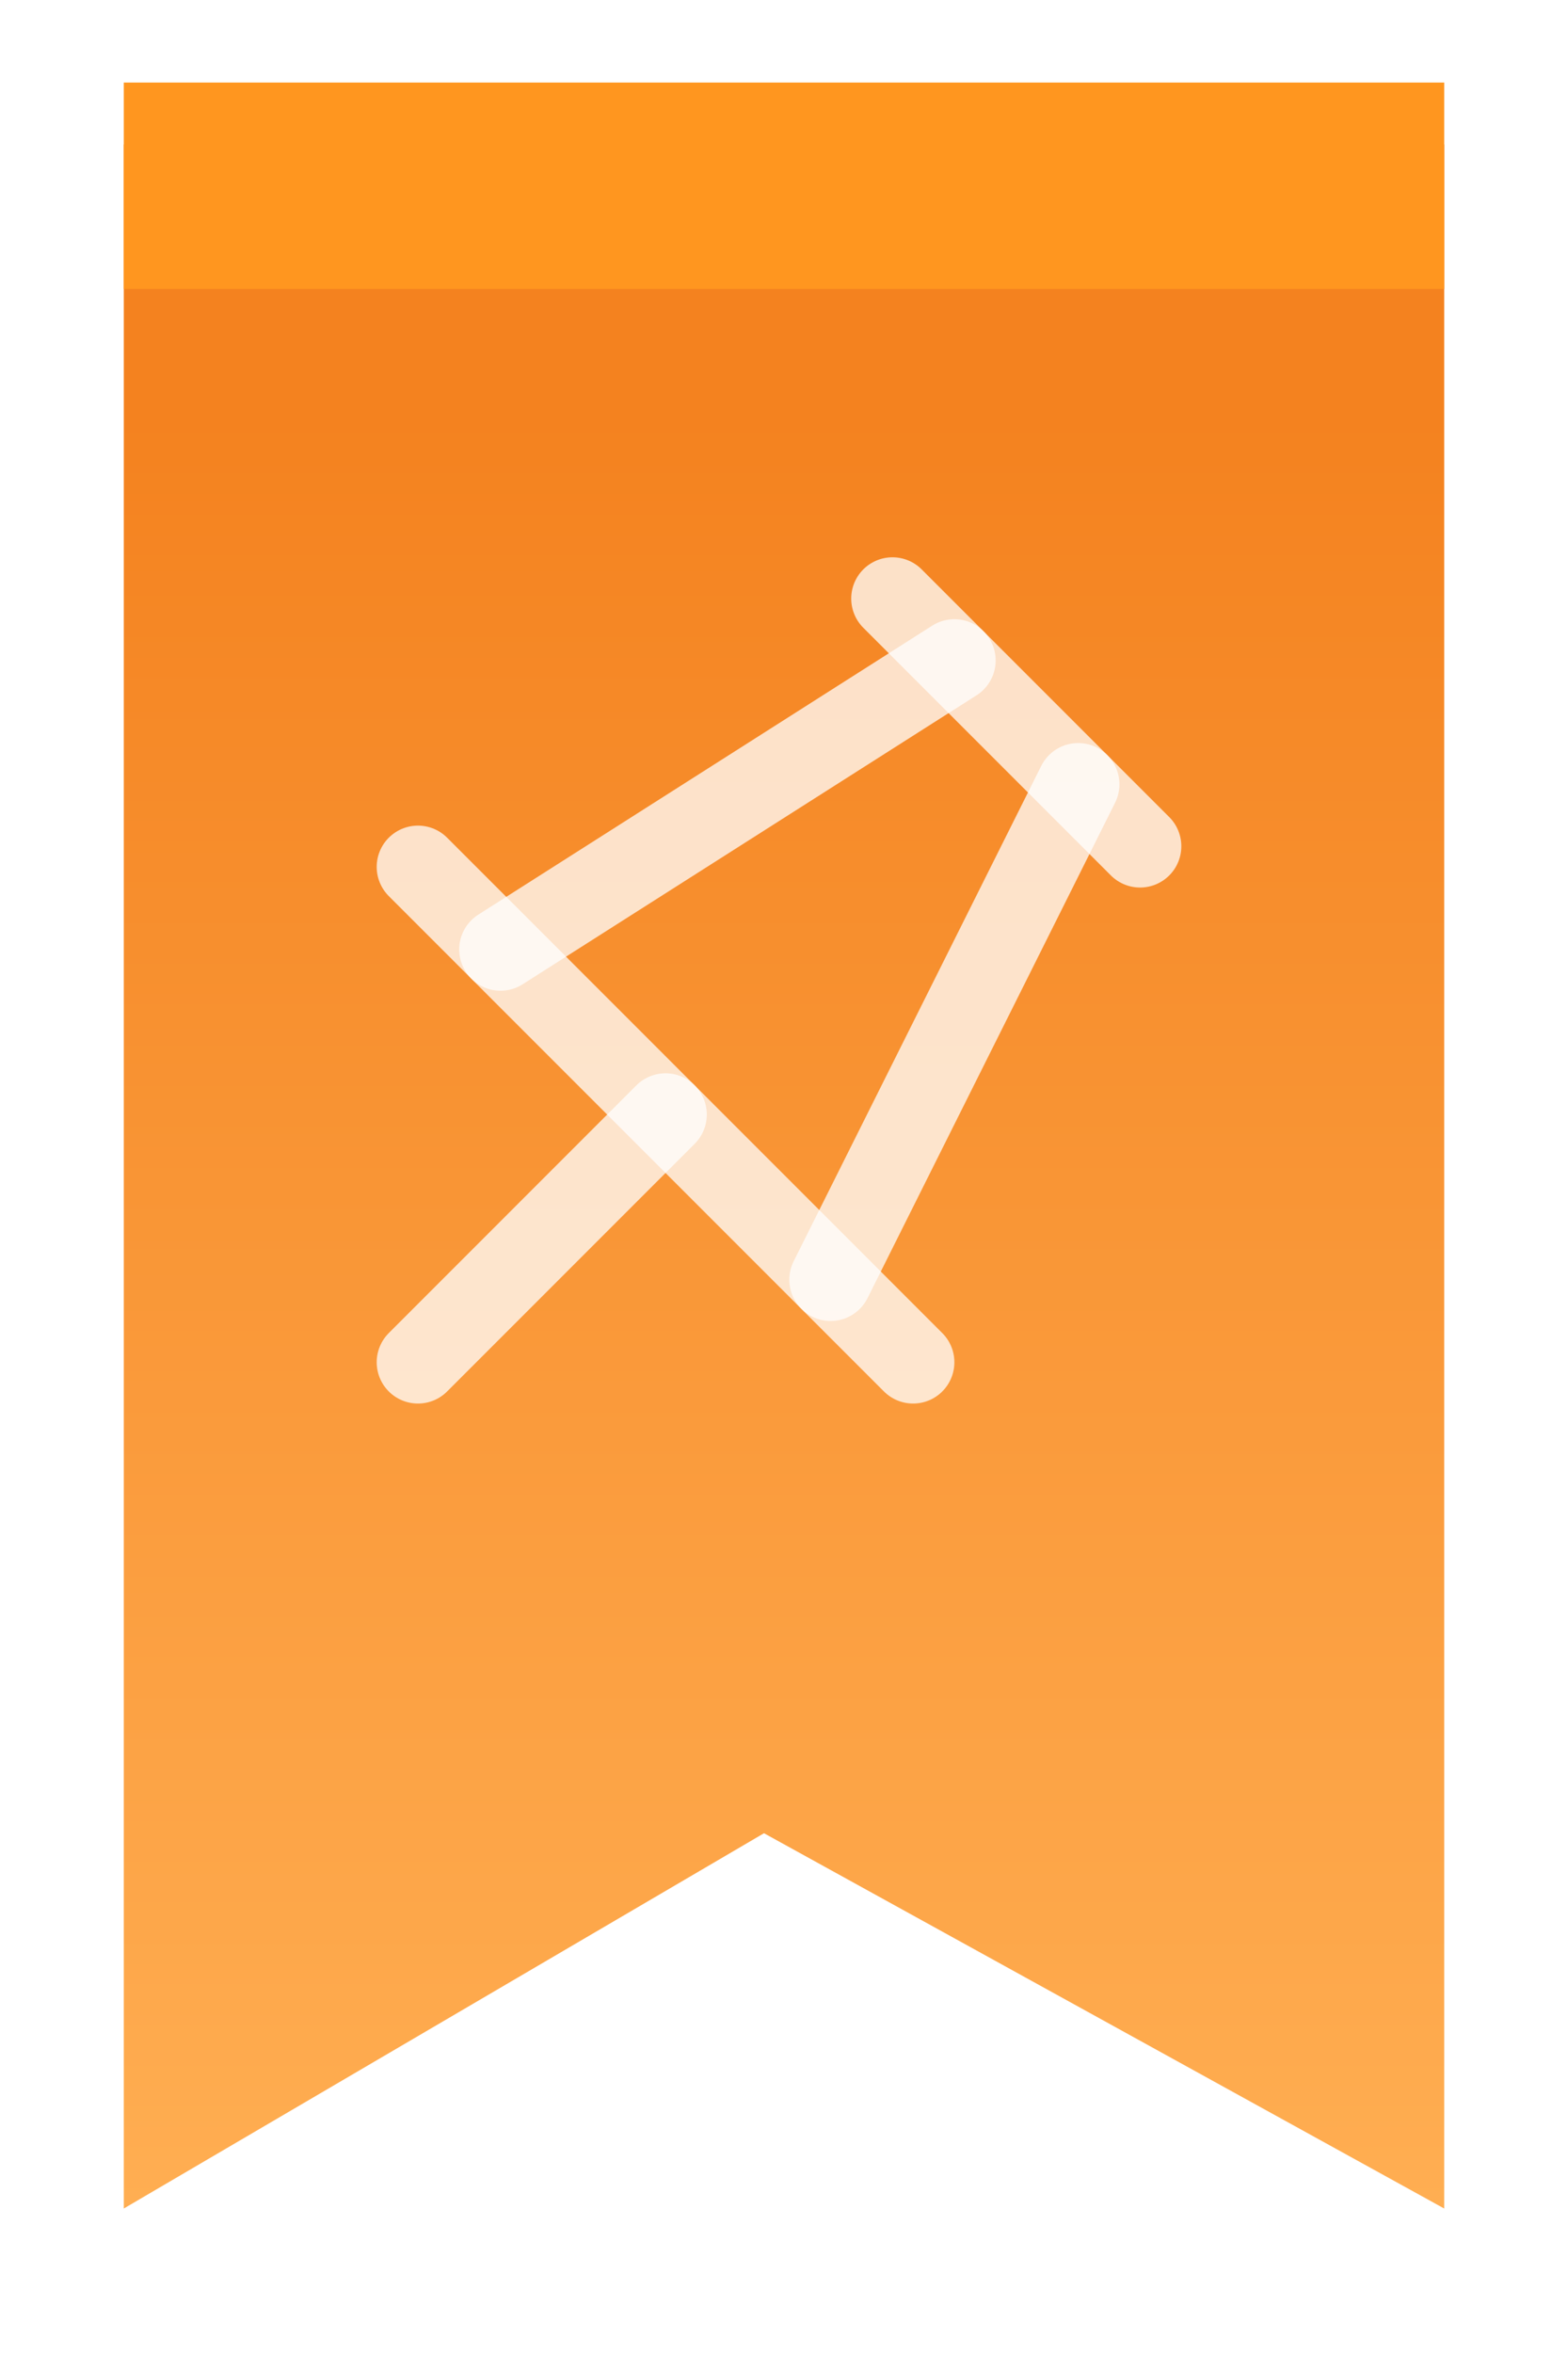<svg width="38" height="57" viewBox="0 0 38 57" fill="none" xmlns="http://www.w3.org/2000/svg">
  <g filter="url(#filter0_d_1764_106058)">
    <path d="M3 52V2H35V52L18.515 42.909L3 52Z" fill="url(#paint0_linear_1764_106058)"/>
  </g>
  <path d="M35 2L35 7L3 7L3 2L35 2Z" fill="#FF961F"/>
  <path d="M12.129 23L23.129 16" stroke="white" stroke-opacity="0.75" stroke-width="2" stroke-linecap="round" stroke-linejoin="round"/>
  <path d="M20.129 31L26.129 19" stroke="white" stroke-opacity="0.75" stroke-width="2" stroke-linecap="round" stroke-linejoin="round"/>
  <path d="M21.629 14.5L27.629 20.5" stroke="white" stroke-opacity="0.75" stroke-width="2" stroke-linecap="round" stroke-linejoin="round"/>
  <path d="M16.129 27L10.129 33" stroke="white" stroke-opacity="0.75" stroke-width="2" stroke-linecap="round" stroke-linejoin="round"/>
  <path d="M10.129 21L22.129 33" stroke="white" stroke-opacity="0.75" stroke-width="2" stroke-linecap="round" stroke-linejoin="round"/>
  <defs>
    <filter id="filter0_d_1764_106058" x="0" y="0.5" width="38" height="56" filterUnits="userSpaceOnUse" color-interpolation-filters="sRGB">
      <feFlood flood-opacity="0" result="BackgroundImageFix"/>
      <feColorMatrix in="SourceAlpha" type="matrix" values="0 0 0 0 0 0 0 0 0 0 0 0 0 0 0 0 0 0 127 0" result="hardAlpha"/>
      <feOffset dy="1.5"/>
      <feGaussianBlur stdDeviation="1.5"/>
      <feComposite in2="hardAlpha" operator="out"/>
      <feColorMatrix type="matrix" values="0 0 0 0 0 0 0 0 0 0 0 0 0 0 0 0 0 0 0.12 0"/>
      <feBlend mode="normal" in2="BackgroundImageFix" result="effect1_dropShadow_1764_106058"/>
      <feBlend mode="normal" in="SourceGraphic" in2="effect1_dropShadow_1764_106058" result="shape"/>
    </filter>
    <linearGradient id="paint0_linear_1764_106058" x1="19" y1="8.5" x2="19" y2="52" gradientUnits="userSpaceOnUse">
      <stop stop-color="#F4821F"/>
      <stop offset="1" stop-color="#FFAE52"/>
    </linearGradient>
  </defs>
</svg>
